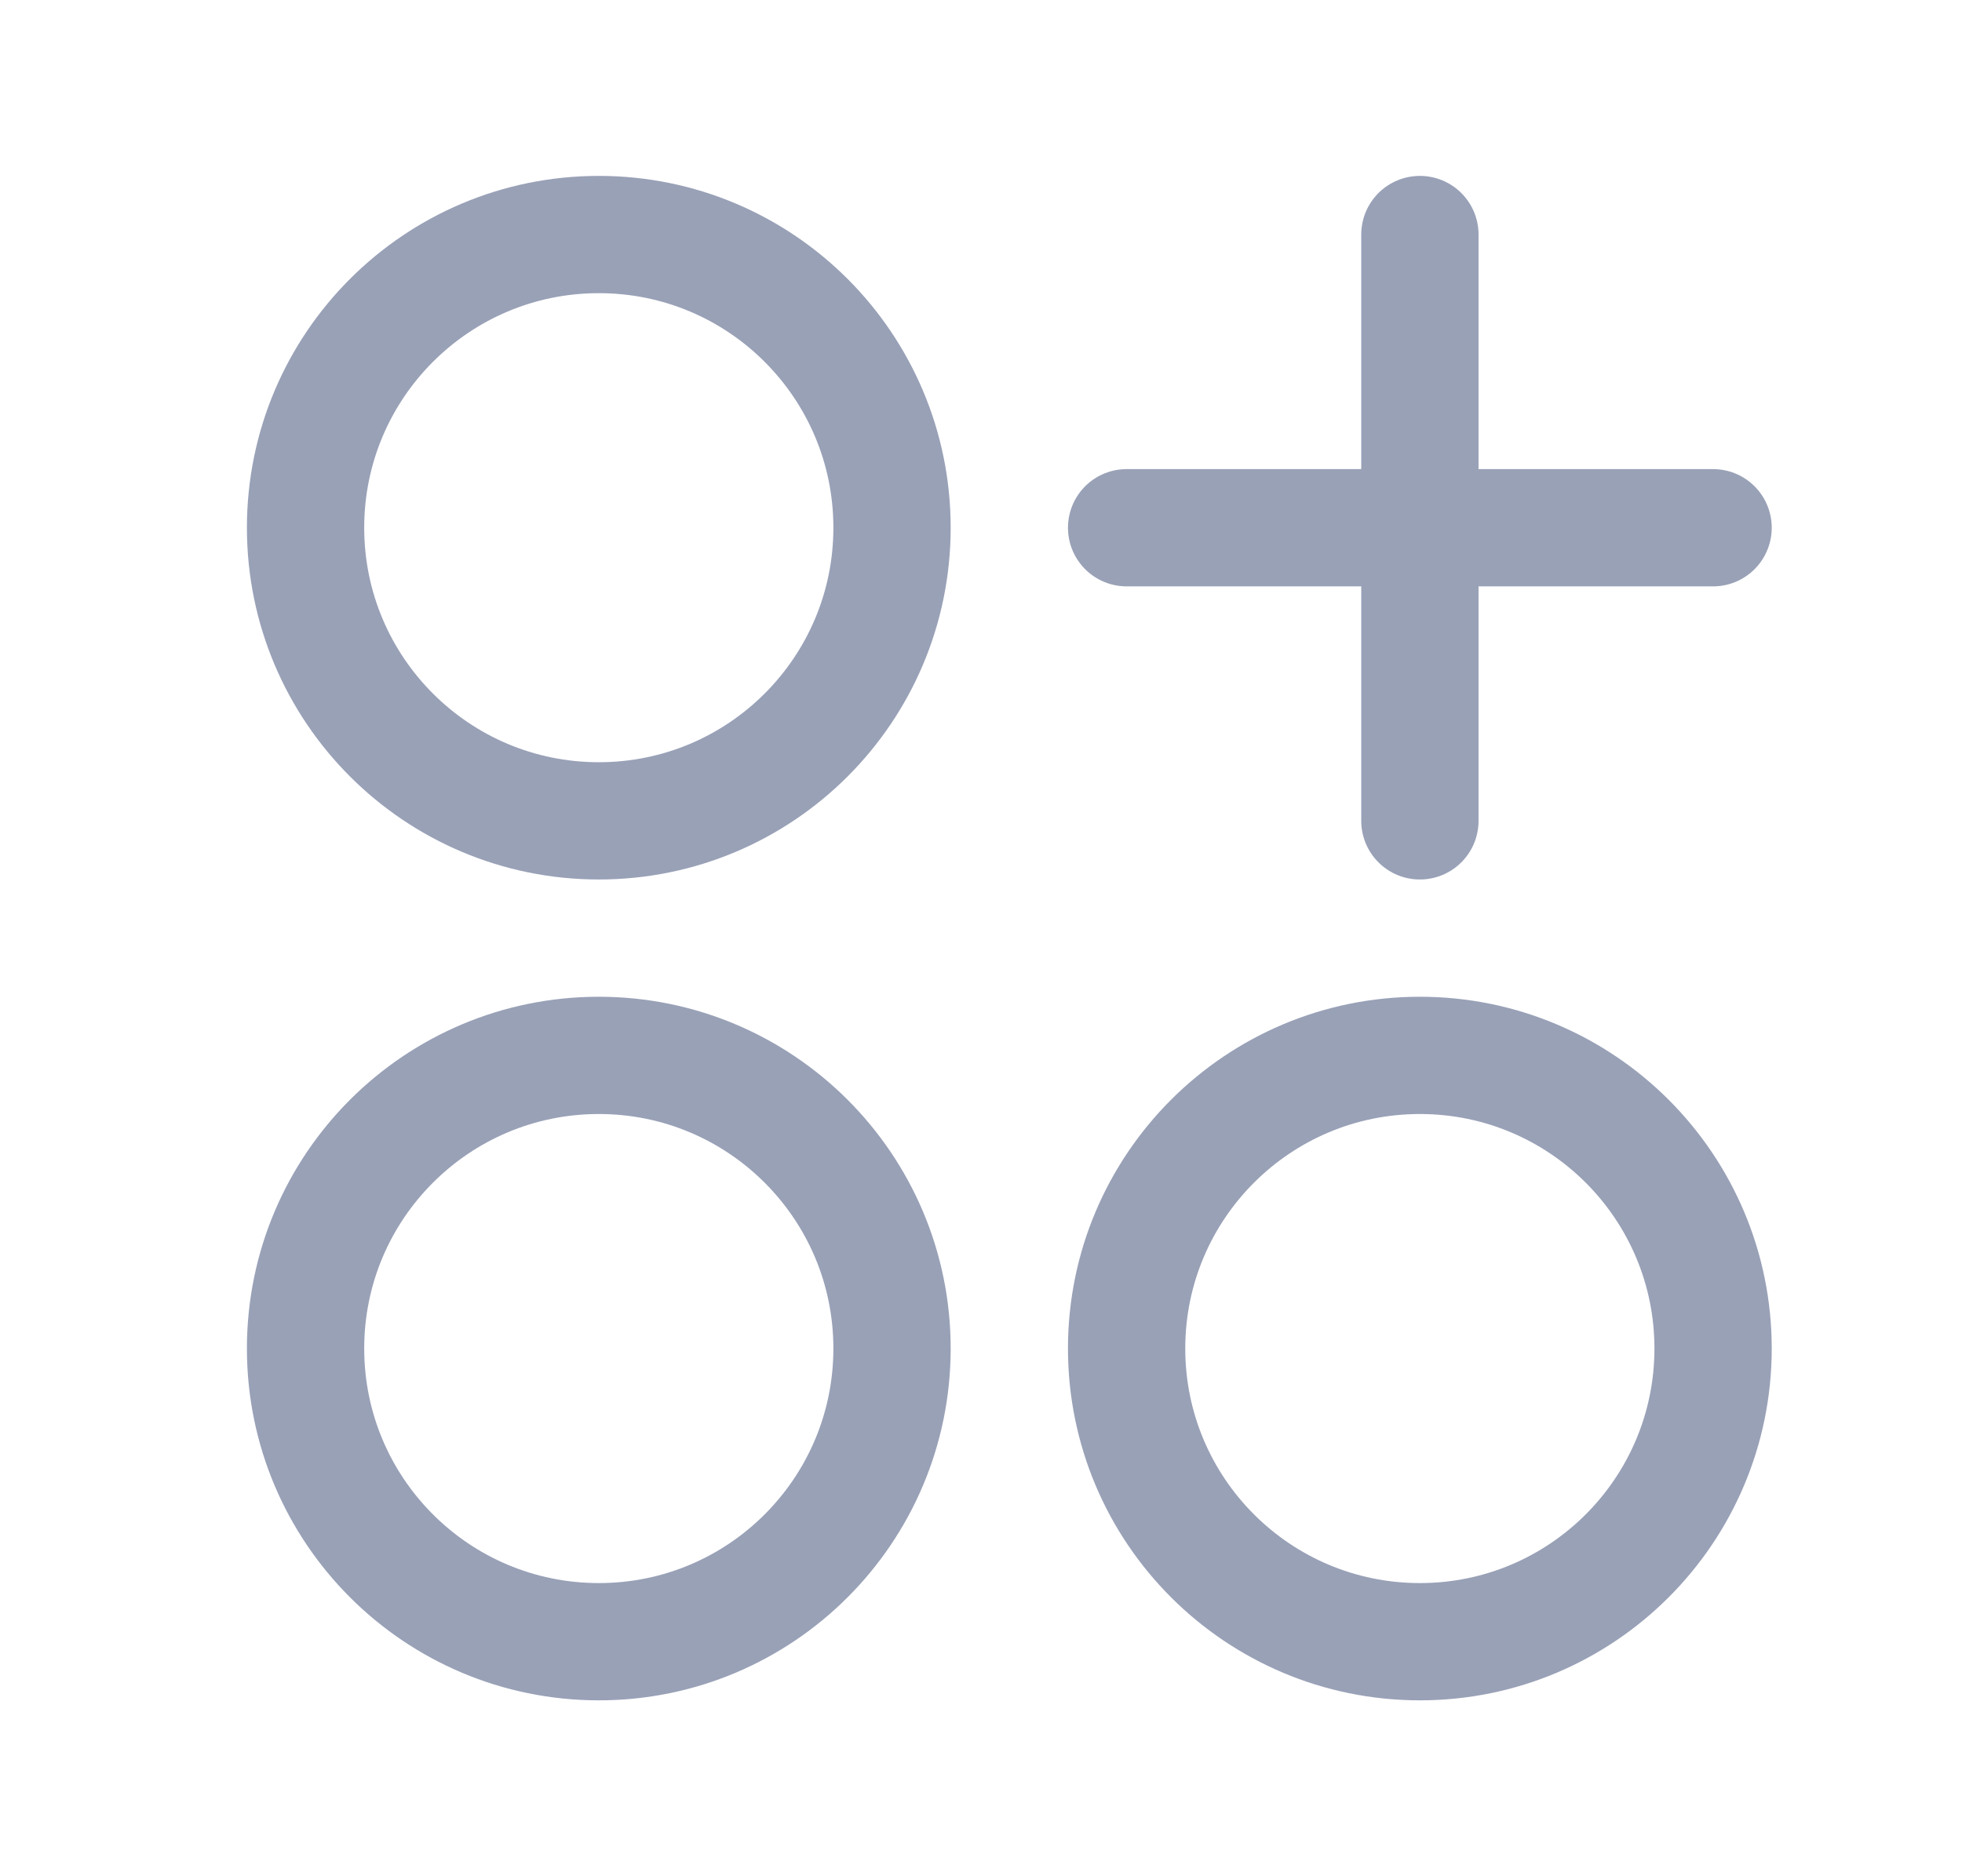 <svg width="23" height="22" viewBox="0 0 23 22" fill="none" xmlns="http://www.w3.org/2000/svg">
<path d="M10.457 6.188C10.457 4.289 8.918 2.75 7.02 2.75C5.121 2.75 3.582 4.289 3.582 6.188C3.582 8.086 5.121 9.625 7.02 9.625C8.918 9.625 10.457 8.086 10.457 6.188Z" stroke="#99A1B7" stroke-width="1.375" stroke-linecap="round" stroke-linejoin="round"/>
<path d="M20.082 15.812C20.082 13.914 18.543 12.375 16.645 12.375C14.746 12.375 13.207 13.914 13.207 15.812C13.207 17.711 14.746 19.25 16.645 19.25C18.543 19.25 20.082 17.711 20.082 15.812Z" stroke="#99A1B7" stroke-width="1.375" stroke-linecap="round" stroke-linejoin="round"/>
<path d="M10.457 15.812C10.457 13.914 8.918 12.375 7.02 12.375C5.121 12.375 3.582 13.914 3.582 15.812C3.582 17.711 5.121 19.25 7.02 19.25C8.918 19.25 10.457 17.711 10.457 15.812Z" stroke="#99A1B7" stroke-width="1.375" stroke-linecap="round" stroke-linejoin="round"/>
<path d="M16.645 2.75V9.625M20.082 6.188H13.207" stroke="#99A1B7" stroke-width="1.375" stroke-linecap="round" stroke-linejoin="round"/>
</svg>
